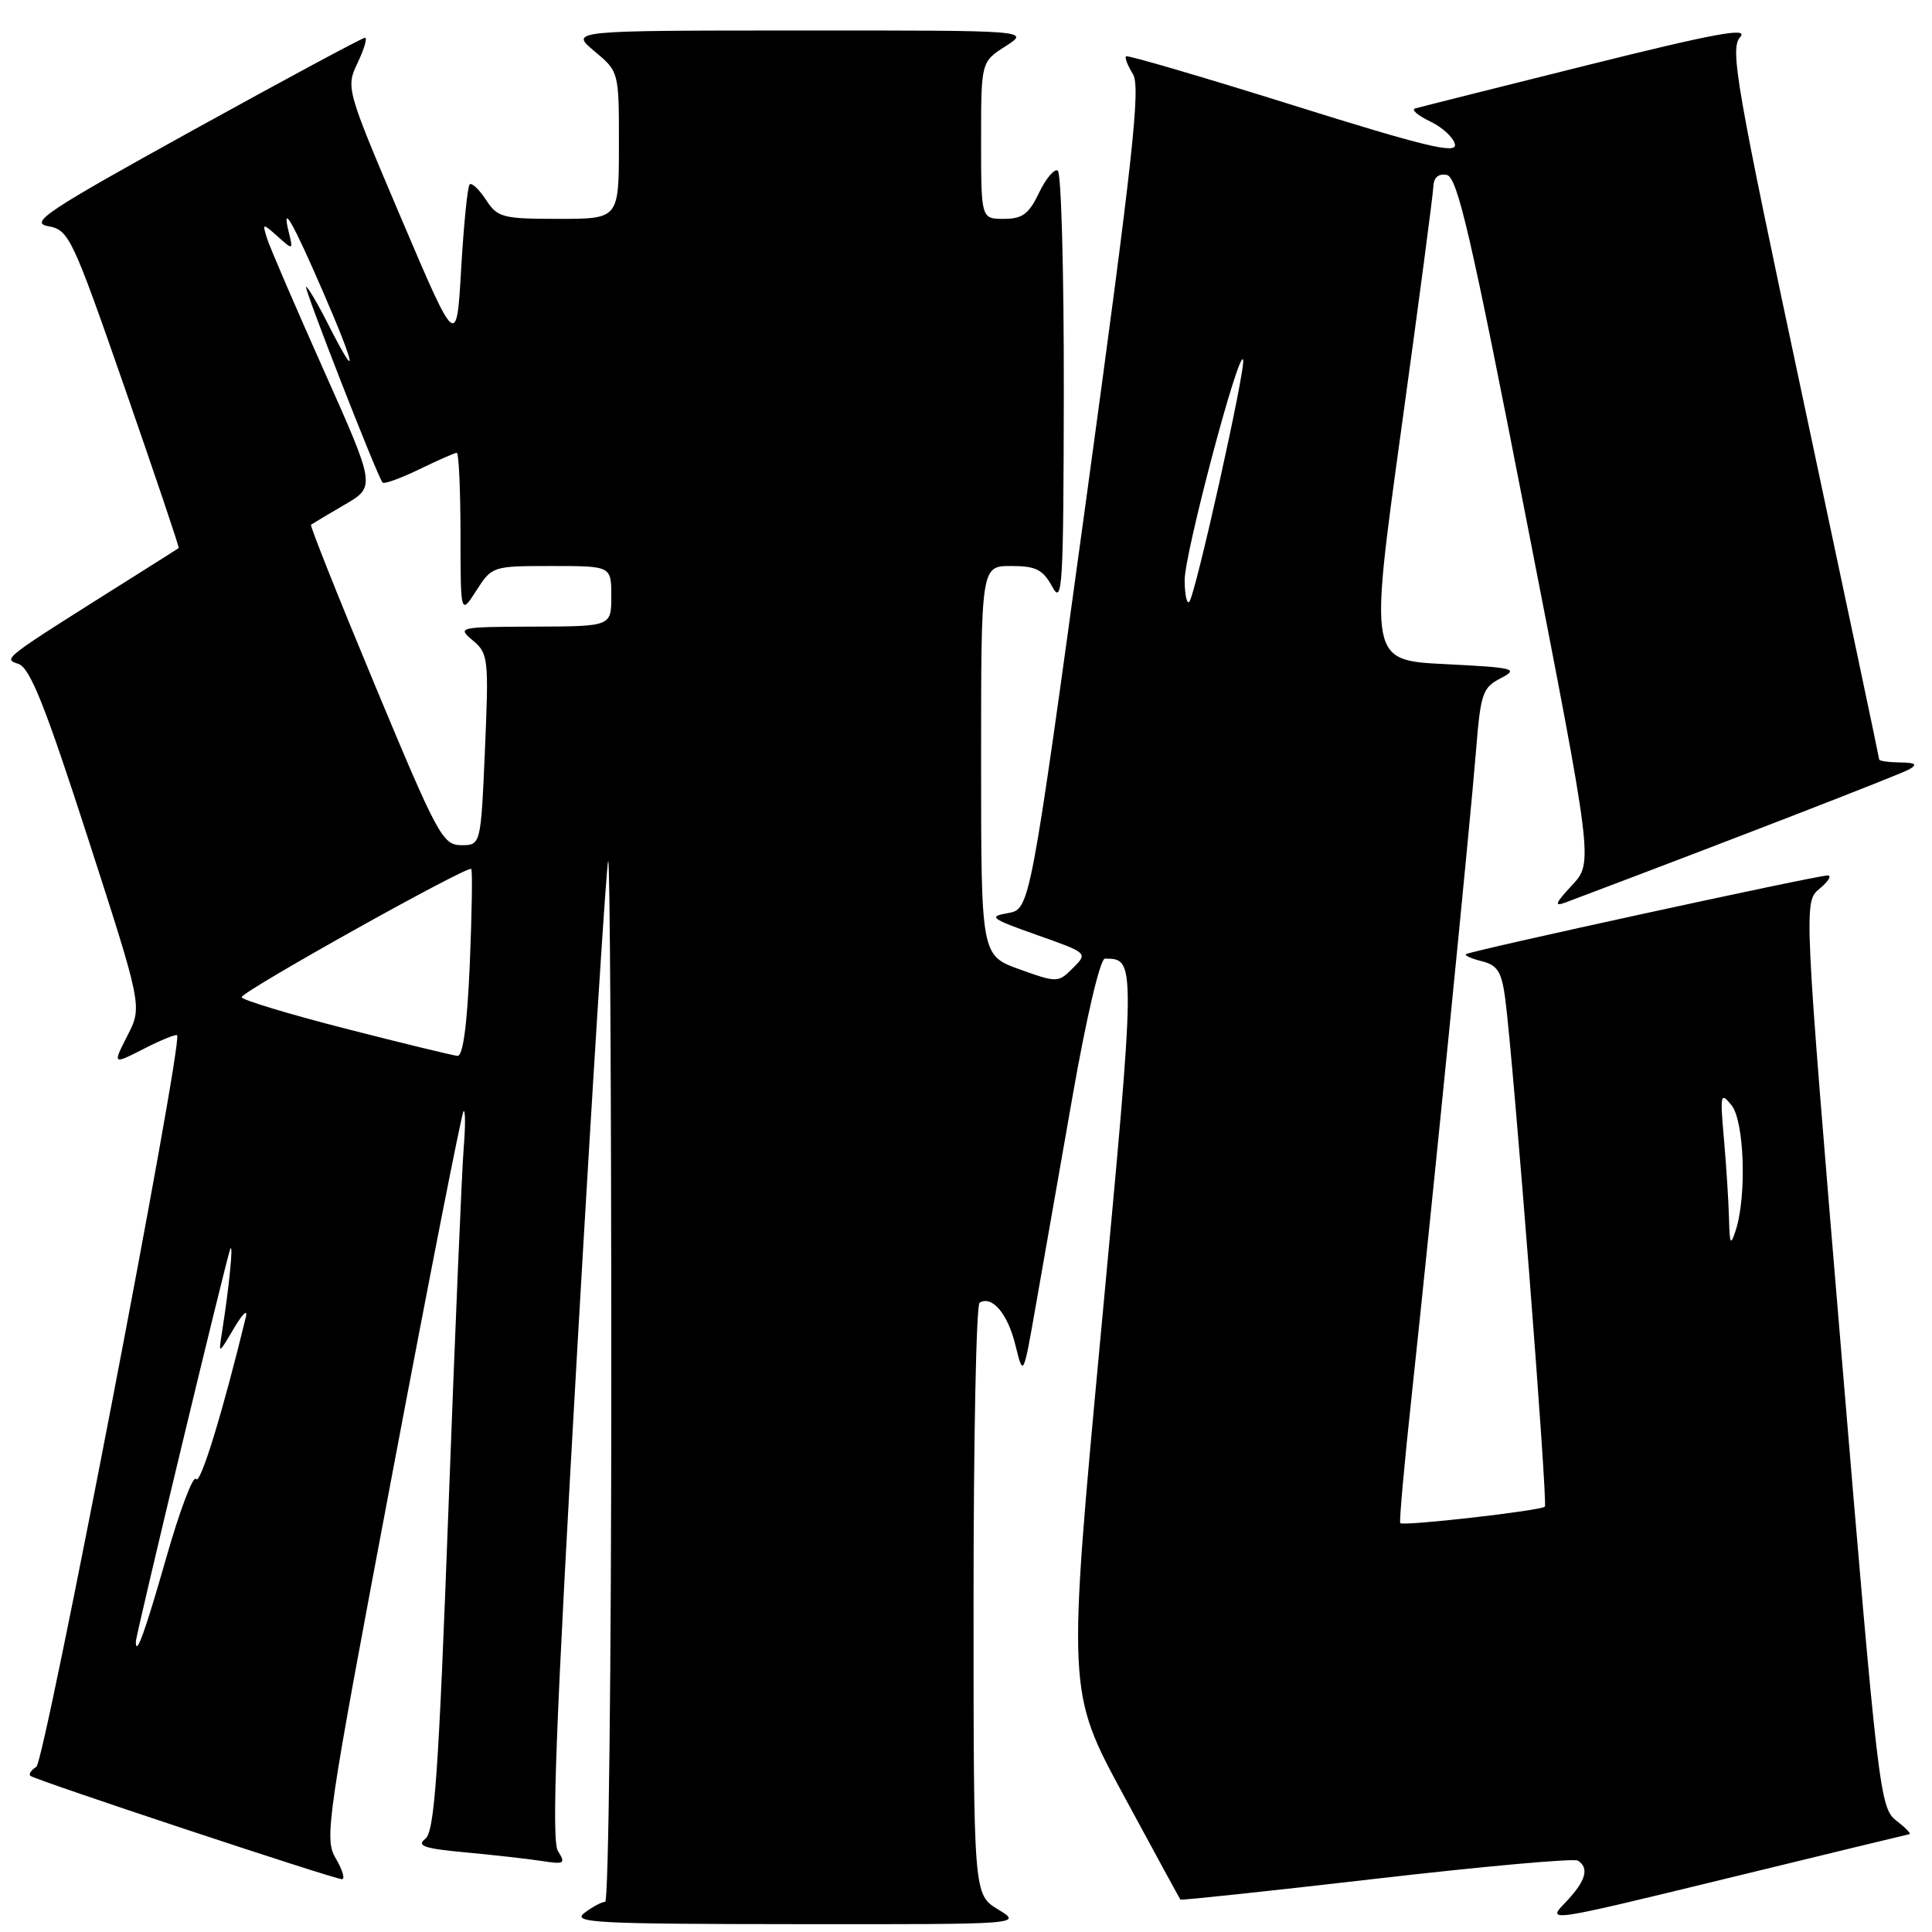 <?xml version="1.0" encoding="UTF-8" standalone="no"?>
<!DOCTYPE svg PUBLIC "-//W3C//DTD SVG 1.1//EN" "http://www.w3.org/Graphics/SVG/1.1/DTD/svg11.dtd" >
<svg xmlns="http://www.w3.org/2000/svg" xmlns:xlink="http://www.w3.org/1999/xlink" version="1.1" viewBox="0 0 256 256">
 <g >
 <path fill="currentColor"
d=" M 132.25 253.01 C 129.00 251.03 129.00 251.03 129.00 212.07 C 129.00 190.65 129.36 172.90 129.80 172.62 C 131.44 171.61 133.53 174.07 134.54 178.20 C 135.59 182.48 135.59 182.48 137.25 172.99 C 138.17 167.77 140.36 155.29 142.12 145.25 C 143.97 134.70 145.79 127.01 146.41 127.02 C 150.53 127.07 150.53 126.81 145.89 176.48 C 141.44 224.12 141.44 224.12 148.84 237.81 C 152.91 245.34 156.32 251.59 156.41 251.71 C 156.50 251.82 168.18 250.58 182.36 248.94 C 196.54 247.30 208.55 246.22 209.07 246.54 C 210.64 247.51 210.12 249.27 207.45 252.06 C 204.89 254.72 204.91 254.72 228.70 248.93 C 241.79 245.74 252.72 243.09 253.00 243.04 C 253.28 242.99 252.49 242.18 251.26 241.23 C 249.10 239.56 248.86 237.51 244.01 179.50 C 238.99 119.50 238.99 119.50 241.11 117.75 C 242.27 116.79 242.75 116.00 242.18 116.00 C 240.73 116.00 194.63 126.03 194.23 126.44 C 194.05 126.61 195.03 127.04 196.39 127.38 C 198.42 127.89 198.98 128.79 199.44 132.25 C 200.56 140.80 205.12 199.21 204.70 199.64 C 204.16 200.18 185.90 202.25 185.54 201.82 C 185.39 201.64 186.09 193.85 187.10 184.50 C 189.70 160.36 194.82 109.00 195.59 99.36 C 196.19 91.88 196.45 91.10 198.87 89.86 C 201.29 88.61 200.69 88.46 191.48 88.00 C 181.45 87.50 181.45 87.50 185.66 57.00 C 187.98 40.23 189.90 25.68 189.93 24.68 C 189.98 23.51 190.62 22.97 191.70 23.18 C 193.12 23.45 194.92 31.24 202.26 68.89 C 211.12 114.27 211.12 114.27 208.31 117.29 C 206.03 119.74 205.88 120.17 207.50 119.56 C 228.47 111.66 251.84 102.61 253.00 101.93 C 254.12 101.28 253.80 101.05 251.75 101.03 C 250.24 101.01 249.00 100.83 249.00 100.63 C 249.00 100.43 244.51 79.18 239.03 53.43 C 229.99 10.99 229.20 6.44 230.59 4.90 C 231.78 3.58 227.23 4.42 210.31 8.64 C 198.32 11.63 188.05 14.21 187.51 14.37 C 186.96 14.53 187.86 15.30 189.50 16.09 C 191.14 16.87 192.62 18.25 192.79 19.14 C 193.04 20.44 188.73 19.40 171.32 13.94 C 159.35 10.19 149.39 7.27 149.20 7.46 C 149.02 7.65 149.43 8.71 150.12 9.82 C 151.16 11.49 150.12 20.95 143.93 66.15 C 136.48 120.48 136.48 120.48 133.56 120.99 C 130.91 121.45 131.28 121.73 137.40 123.89 C 144.16 126.28 144.16 126.28 142.17 128.27 C 140.21 130.23 140.09 130.23 135.09 128.44 C 130.00 126.60 130.00 126.60 130.00 100.80 C 130.00 75.00 130.00 75.00 133.97 75.00 C 137.27 75.00 138.19 75.46 139.43 77.75 C 140.78 80.24 140.92 77.82 140.96 51.81 C 140.98 36.03 140.62 22.89 140.16 22.60 C 139.71 22.32 138.59 23.64 137.68 25.54 C 136.34 28.36 135.47 29.00 133.02 29.00 C 130.00 29.00 130.00 29.00 130.00 18.60 C 130.00 8.20 130.00 8.20 133.25 6.12 C 136.50 4.03 136.50 4.03 106.00 4.04 C 75.50 4.05 75.50 4.05 78.76 6.78 C 82.02 9.50 82.02 9.50 82.01 19.25 C 82.00 29.00 82.00 29.00 74.02 29.00 C 66.59 29.00 65.93 28.83 64.39 26.47 C 63.48 25.08 62.50 24.16 62.23 24.44 C 61.95 24.72 61.45 29.72 61.11 35.56 C 60.50 46.17 60.50 46.17 53.15 28.90 C 45.86 11.75 45.82 11.61 47.39 8.32 C 48.26 6.49 48.70 5.00 48.36 5.00 C 48.03 5.00 37.80 10.50 25.63 17.22 C 6.20 27.96 3.85 29.51 6.38 29.97 C 9.14 30.48 9.55 31.34 16.56 51.49 C 20.57 63.03 23.78 72.54 23.68 72.62 C 23.58 72.70 20.91 74.39 17.75 76.38 C 0.02 87.54 0.39 87.26 2.46 87.98 C 3.99 88.52 6.01 93.59 11.64 111.02 C 18.86 133.36 18.86 133.36 16.89 137.22 C 14.92 141.08 14.92 141.08 19.06 138.97 C 21.33 137.81 23.32 137.00 23.47 137.18 C 24.26 138.10 5.92 233.43 4.82 234.11 C 4.13 234.54 3.77 235.08 4.03 235.31 C 4.65 235.86 44.27 249.00 45.31 249.00 C 45.75 249.00 45.38 247.76 44.49 246.25 C 42.94 243.62 43.27 241.38 51.92 195.60 C 56.89 169.26 61.17 147.50 61.42 147.25 C 61.67 147.00 61.68 149.20 61.44 152.14 C 61.20 155.09 60.29 176.62 59.42 200.00 C 58.11 235.15 57.58 242.70 56.35 243.66 C 55.16 244.59 56.23 244.95 61.68 245.45 C 65.43 245.80 69.98 246.31 71.79 246.59 C 74.79 247.06 74.98 246.94 73.93 245.27 C 73.05 243.86 73.65 228.32 76.48 178.96 C 78.52 143.51 80.37 114.31 80.59 114.08 C 80.82 113.85 81.00 144.79 81.00 182.83 C 81.00 220.88 80.64 252.00 80.19 252.00 C 79.75 252.00 78.51 252.66 77.44 253.47 C 75.72 254.77 78.90 254.94 105.50 254.96 C 135.50 254.99 135.50 254.99 132.25 253.01 Z  M 18.00 217.53 C 18.00 216.63 30.06 166.49 30.51 165.50 C 30.96 164.52 30.36 170.53 29.42 176.50 C 28.94 179.50 28.94 179.50 31.00 176.00 C 32.14 174.07 32.85 173.40 32.58 174.50 C 29.53 187.07 26.53 196.85 25.98 195.98 C 25.62 195.38 23.83 200.09 22.02 206.44 C 19.20 216.31 18.00 219.62 18.00 217.53 Z  M 229.10 161.40 C 229.04 159.14 228.74 154.41 228.43 150.90 C 227.90 144.97 227.98 144.64 229.43 146.44 C 231.13 148.54 231.47 158.42 230.00 163.00 C 229.31 165.15 229.19 164.93 229.10 161.40 Z  M 45.75 136.29 C 38.19 134.35 32.01 132.48 32.02 132.13 C 32.05 131.36 61.98 114.64 62.44 115.14 C 62.62 115.34 62.53 121.01 62.25 127.75 C 61.90 135.85 61.35 139.97 60.61 139.91 C 60.00 139.85 53.31 138.23 45.75 136.29 Z  M 49.71 90.86 C 44.87 79.25 41.05 69.65 41.21 69.53 C 41.37 69.41 43.36 68.22 45.64 66.89 C 49.78 64.48 49.78 64.48 42.90 49.06 C 39.12 40.59 35.73 32.72 35.38 31.58 C 34.75 29.55 34.78 29.54 36.80 31.34 C 38.82 33.15 38.85 33.14 38.28 30.84 C 37.27 26.73 38.72 29.25 42.84 38.75 C 47.20 48.81 47.54 50.96 43.50 43.00 C 42.11 40.25 40.78 38.00 40.56 38.00 C 40.18 38.00 49.95 63.02 50.69 63.94 C 50.88 64.18 53.07 63.39 55.55 62.19 C 58.03 60.98 60.27 60.00 60.53 60.00 C 60.79 60.00 61.01 64.84 61.02 70.75 C 61.03 81.50 61.03 81.50 63.12 78.25 C 65.18 75.03 65.28 75.00 73.10 75.00 C 81.00 75.00 81.00 75.00 81.00 79.00 C 81.00 83.00 81.00 83.00 70.75 83.03 C 60.75 83.07 60.55 83.11 62.65 84.86 C 64.70 86.58 64.78 87.24 64.26 99.33 C 63.71 112.00 63.71 112.00 61.10 111.99 C 58.66 111.97 57.96 110.67 49.71 90.86 Z  M 156.97 76.92 C 156.94 73.40 164.19 46.07 164.72 47.67 C 165.10 48.79 158.38 78.95 157.58 79.75 C 157.26 80.07 156.99 78.80 156.97 76.92 Z "/>
</g>
</svg>